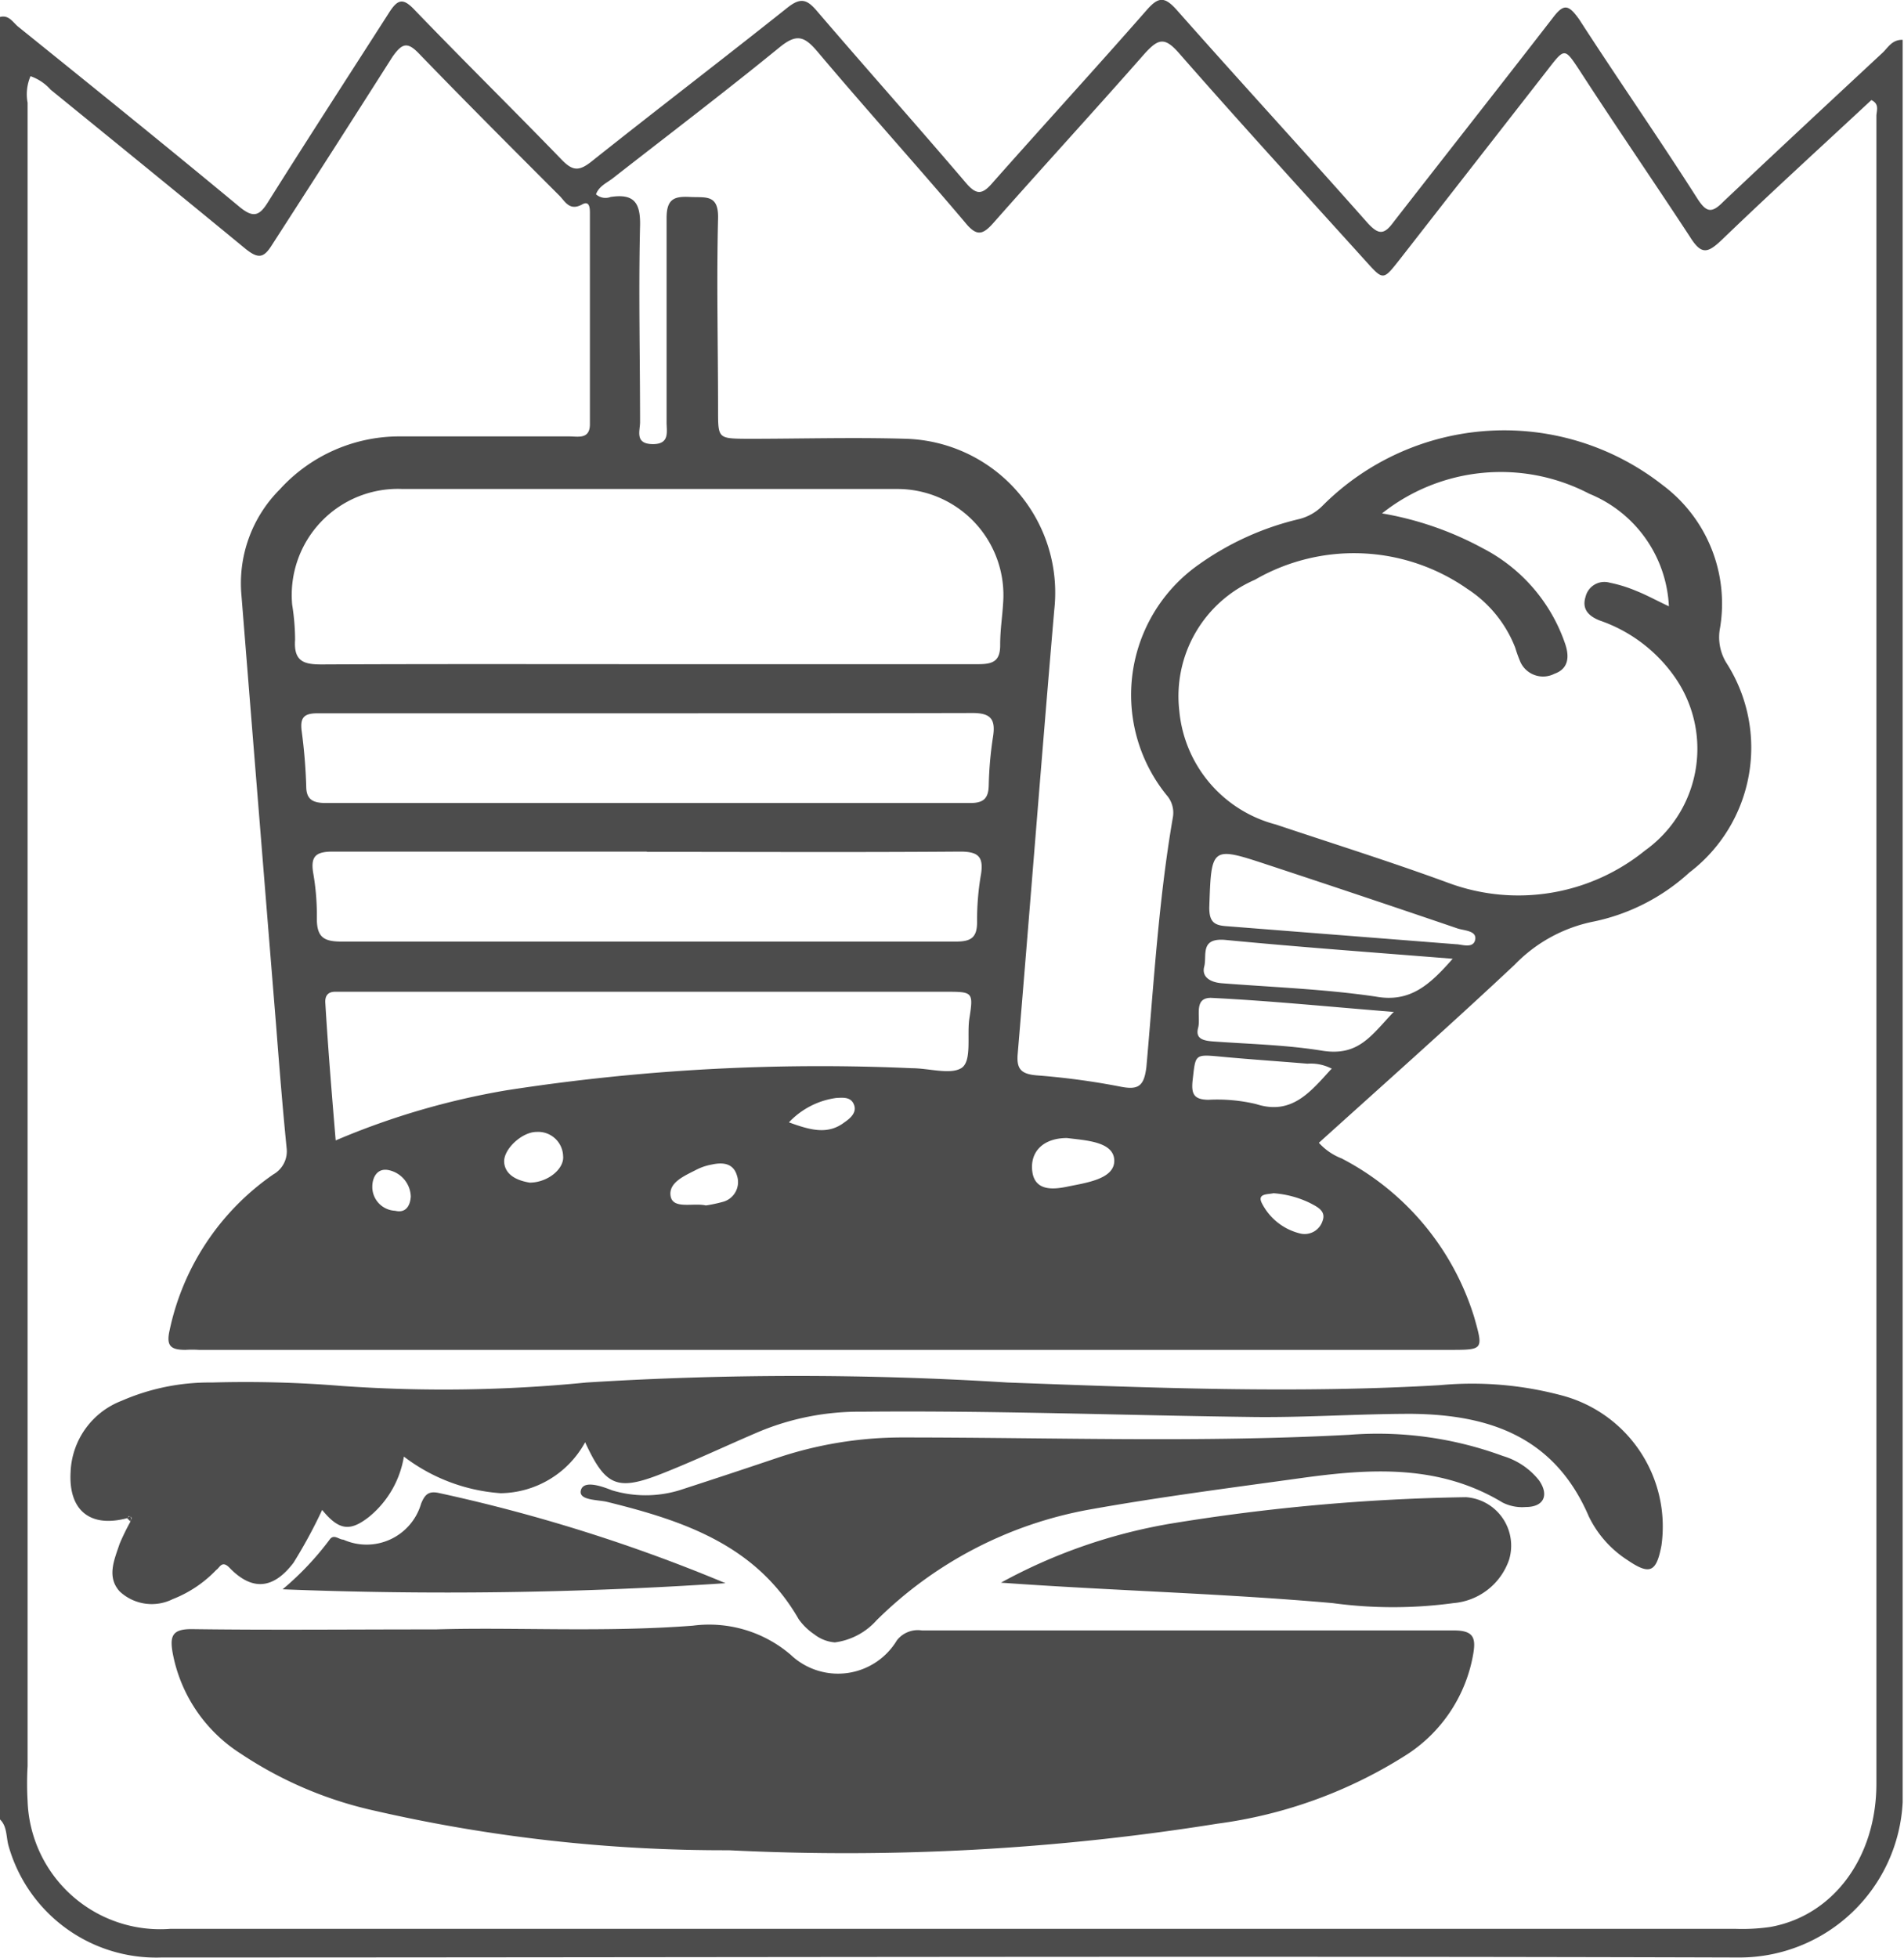 <svg id="Layer_1" data-name="Layer 1" xmlns="http://www.w3.org/2000/svg" viewBox="0 0 71.75 73.75"><defs><style>.cls-1{fill:#4c4c4c;}</style></defs><title>F&amp;amp;B Distribution</title><path class="cls-1" d="M19.13,86.67V18.77c.34-.09.49.21.69.37,2.78,2.24,5.57,4.49,8.32,6.77.54.45.77.36,1.11-.2,1.49-2.37,3-4.7,4.52-7.07.35-.56.55-.6,1-.12,1.83,1.9,3.71,3.75,5.54,5.64.4.41.64.42,1.09.07,2.45-1.95,4.94-3.85,7.39-5.8.5-.4.74-.34,1.13.12,1.86,2.17,3.76,4.3,5.61,6.47.4.47.62.44,1,0,1.93-2.18,3.9-4.33,5.82-6.52.44-.5.67-.5,1.12,0,2.37,2.68,4.79,5.31,7.17,8,.43.48.64.49,1,0,2-2.57,4-5.11,6-7.69.42-.56.6-.51,1,.05,1.46,2.26,3,4.47,4.44,6.73.35.55.55.59,1,.13,2-1.89,4-3.75,6-5.61.2-.19.35-.49.75-.48V84.77c0,.41,0,.83,0,1.25a6.16,6.16,0,0,1-6.13,5.85c-19.83-.06-39.66,0-59.49,0a5.78,5.78,0,0,1-5.77-4.25C19.36,87.28,19.39,86.92,19.13,86.67ZM20.28,21A1.73,1.73,0,0,0,20.17,22q0,31.32,0,62.66a11.57,11.57,0,0,0,0,1.32,5,5,0,0,0,5.39,4.81H84.51a7.32,7.32,0,0,0,1.33-.07c2.36-.42,4-2.6,4-5.4q0-31.41,0-62.82c0-.19.13-.45-.19-.6-1.88,1.75-3.78,3.48-5.64,5.27-.52.49-.76.58-1.19-.11C81.47,25,80,22.86,78.64,20.76c-.55-.83-.55-.83-1.19,0L71.88,27.9c-.63.8-.62.8-1.28.07-2.36-2.61-4.74-5.21-7.06-7.86-.53-.6-.77-.5-1.24,0-1.89,2.15-3.82,4.25-5.71,6.39-.42.48-.65.56-1.1,0-1.83-2.16-3.73-4.26-5.55-6.42-.5-.59-.79-.69-1.43-.17-2.06,1.68-4.18,3.29-6.28,4.93-.23.18-.53.3-.64.61a.54.54,0,0,0,.55.1c.86-.13,1.13.19,1.11,1.08-.06,2.46,0,4.93,0,7.4,0,.33-.21.82.47.83s.52-.5.53-.86c0-2.55,0-5.1,0-7.66,0-.72.29-.82.88-.79s1.08-.11,1.06.8c-.06,2.41,0,4.83,0,7.24,0,1.06,0,1.06,1.1,1.07,2,0,4-.06,6,0a5.8,5.8,0,0,1,5.57,6.43c-.48,5.58-.91,11.16-1.38,16.75-.05.59.16.75.72.8a27.36,27.36,0,0,1,3.13.42c.69.14.91,0,1-.73.28-3.14.46-6.3,1-9.42a1,1,0,0,0-.24-.83,6,6,0,0,1,1.21-8.68,10.77,10.77,0,0,1,3.76-1.71,1.89,1.89,0,0,0,.92-.52,9.67,9.67,0,0,1,12.8-.77,5.57,5.57,0,0,1,2.17,5.37,1.85,1.85,0,0,0,.23,1.32,5.91,5.91,0,0,1-1.39,7.91,7.64,7.64,0,0,1-3.58,1.84,5.69,5.69,0,0,0-3,1.63c-2.42,2.27-4.91,4.48-7.38,6.71a2.25,2.25,0,0,0,.86.59,10.08,10.08,0,0,1,5,6c.34,1.21.34,1.21-.93,1.21H26.62a4.13,4.13,0,0,0-.5,0c-.56,0-.73-.15-.6-.73a9.53,9.53,0,0,1,3.91-5.88,1,1,0,0,0,.5-1c-.15-1.51-.27-3-.39-4.55q-.66-8.13-1.31-16.25a5,5,0,0,1,1.44-4,6.09,6.09,0,0,1,4.58-2h6.33c.33,0,.78.12.78-.46V26.17c0-.17,0-.5-.29-.34-.49.27-.65-.13-.88-.35-1.77-1.77-3.53-3.53-5.27-5.33-.44-.46-.64-.39-1,.12-1.5,2.36-3,4.7-4.53,7.07-.31.5-.51.56-1,.17-2.43-2-4.89-4-7.35-6A1.82,1.82,0,0,0,20.28,21ZM71.21,37.47A12.27,12.27,0,0,1,75,38.78a6.36,6.36,0,0,1,3.12,3.63c.16.49.1.92-.41,1.1a.94.94,0,0,1-1.28-.43,5.14,5.14,0,0,1-.2-.55,4.65,4.65,0,0,0-1.81-2.22,7.46,7.46,0,0,0-8-.34,4.78,4.78,0,0,0-2.85,4.93,4.89,4.89,0,0,0,3.64,4.29c2.18.73,4.38,1.42,6.53,2.21a7.58,7.58,0,0,0,7.38-1.23,4.71,4.71,0,0,0,1.09-6.58A5.72,5.72,0,0,0,79.4,41.5c-.39-.16-.67-.41-.52-.89a.73.73,0,0,1,.91-.53,5.22,5.22,0,0,1,1,.31c.38.15.74.35,1.23.58a4.82,4.82,0,0,0-3-4.24A7.2,7.2,0,0,0,71.21,37.47ZM43.5,43.15H56c.54,0,.82-.11.82-.71s.08-1.05.11-1.57a4,4,0,0,0-4-4.32c-1,0-2,0-3.08,0-5.19,0-10.37,0-15.56,0a4,4,0,0,0-4.15,4.36,8.5,8.5,0,0,1,.11,1.32c-.06.83.35.93,1,.93C35.35,43.14,39.43,43.15,43.5,43.15ZM31.78,61.09a28.54,28.54,0,0,1,6.45-1.89,77.18,77.18,0,0,1,15.26-.83c.64,0,1.44.25,1.86,0s.21-1.24.31-1.88c.16-1,.12-1-.9-1h-23c-.28,0-.39.16-.37.43C31.49,57.59,31.63,59.3,31.78,61.09ZM43.5,45H35.6c-1.5,0-3,0-4.49,0-.52,0-.68.15-.61.68a20.39,20.39,0,0,1,.17,2.07c0,.5.25.63.74.63H55.7c.51,0,.68-.19.69-.67a13.83,13.83,0,0,1,.16-1.82c.11-.69-.1-.91-.82-.9C51.66,45,47.58,45,43.5,45Zm0,5.21c-3.94,0-7.88,0-11.82,0-.63,0-.85.16-.75.79a9.28,9.28,0,0,1,.14,1.74c0,.72.29.86.94.86,3.8,0,7.6,0,11.4,0s7.82,0,11.73,0c.56,0,.81-.13.81-.73a10.16,10.16,0,0,1,.15-1.82c.1-.66-.12-.84-.79-.84C51.38,50.24,47.45,50.22,43.51,50.22ZM74,53.7c.2,0,.65.18.72-.17s-.43-.34-.68-.43q-3.52-1.2-7.07-2.37C64.76,50,64.78,50,64.7,52.32c0,.54.19.67.65.7Zm-.09.55c-3-.24-5.78-.44-8.58-.71-1-.1-.71.58-.82,1s.27.6.67.63c1.93.15,3.87.22,5.78.5C72.26,55.91,73,55.24,73.87,54.25Zm-2.25,2c-2.4-.19-4.65-.42-6.9-.53-.67,0-.37.72-.48,1.13s.19.48.54.51c1.38.1,2.77.13,4.13.35S70.79,57.16,71.62,56.28Zm-2.34,2.14a1.72,1.72,0,0,0-.92-.19c-1.07-.09-2.14-.16-3.21-.26s-1-.11-1.12.91c-.05.5.06.7.59.71a6.36,6.36,0,0,1,1.8.16C67.79,60.15,68.49,59.29,69.28,58.42ZM59.34,61c-.88,0-1.4.5-1.31,1.25s.78.69,1.28.59c.71-.15,1.83-.28,1.81-1S60,61.09,59.34,61ZM39.09,62.68c.68,0,1.31-.52,1.26-1a.94.94,0,0,0-1-.91c-.56,0-1.27.67-1.22,1.16S38.66,62.61,39.09,62.68Zm6.64.86a5.3,5.3,0,0,0,.62-.13.77.77,0,0,0,.55-1c-.14-.47-.54-.5-.95-.41a2.09,2.09,0,0,0-.55.18c-.44.23-1.08.48-1,1S45.25,63.43,45.73,63.54Zm21.39-.46c-.22.05-.65,0-.42.41a2.2,2.2,0,0,0,1.4,1.1.71.71,0,0,0,.87-.47c.14-.38-.21-.53-.47-.67A3.77,3.77,0,0,0,67.12,63.08ZM48.86,60.41c.8.29,1.46.48,2.09,0,.22-.15.48-.37.36-.67s-.42-.26-.66-.25A3,3,0,0,0,48.86,60.41Zm-14.25,2.8a1.05,1.05,0,0,0-.83-1c-.42-.09-.61.25-.62.6a.9.9,0,0,0,.86.93C34.38,63.83,34.58,63.61,34.61,63.21Z" transform="translate(-19.13 -18.13)"/><path class="cls-1" d="M35.56,79.51c2.92-.09,6.3.12,9.68-.14a4.72,4.72,0,0,1,3.69,1.1,2.59,2.59,0,0,0,4-.55,1,1,0,0,1,.94-.37l8.49,0c3.85,0,7.7,0,11.56,0,.73,0,.83.27.73.87a5.66,5.66,0,0,1-2.48,3.79A17.53,17.53,0,0,1,65,86.83a88.56,88.56,0,0,1-18.4,1A59,59,0,0,1,33.2,86.33a14.84,14.84,0,0,1-5-2.14,5.74,5.74,0,0,1-2.57-3.83c-.1-.61,0-.87.75-.86C29.28,79.54,32.19,79.51,35.56,79.51Z" transform="translate(-19.13 -18.13)"/><path class="cls-1" d="M23.92,75.32c-1.38.37-2.21-.28-2.13-1.73a3,3,0,0,1,1.92-2.69,8.27,8.27,0,0,1,3.4-.69,44.54,44.54,0,0,1,4.9.13,54.61,54.61,0,0,0,9.22-.13,127.33,127.33,0,0,1,15.87,0c5.43.2,10.85.42,16.29.1a13.06,13.06,0,0,1,4.53.37,5.11,5.11,0,0,1,3.82,5.67c-.19,1-.43,1.13-1.28.55A4.05,4.05,0,0,1,79,75.25c-1.29-3-3.75-3.83-6.68-3.86-2,0-3.94.14-5.9.12-4.94-.06-9.87-.25-14.81-.2a9.81,9.81,0,0,0-3.87.75c-1.22.52-2.42,1.09-3.66,1.58-1.7.67-2.13.48-2.9-1.18A3.68,3.68,0,0,1,38,74.38,6.78,6.78,0,0,1,34.35,73a3.71,3.71,0,0,1-1.3,2.26c-.73.58-1.15.52-1.78-.25A18.85,18.85,0,0,1,30.19,77c-.76,1-1.56,1.07-2.41.19-.29-.3-.37,0-.5.08a4.56,4.56,0,0,1-1.64,1.1,1.77,1.77,0,0,1-2-.29c-.5-.55-.2-1.2,0-1.8a8.86,8.86,0,0,1,.4-.82c0-.07.1-.15,0-.2S24,75.29,23.92,75.32Z" transform="translate(-19.13 -18.13)"/><path class="cls-1" d="M50.59,80a1.44,1.44,0,0,1-.77-.3,2.29,2.29,0,0,1-.59-.57c-1.6-2.79-4.33-3.71-7.21-4.42-.35-.09-1.1-.05-1-.44s.77-.16,1.17,0a4.39,4.39,0,0,0,2.54,0q1.82-.59,3.63-1.2a14.79,14.79,0,0,1,4.81-.79c5.6,0,11.2.2,16.8-.1a13.67,13.67,0,0,1,5.8.8,2.72,2.72,0,0,1,1.36.92c.38.55.18,1-.5,1a1.64,1.64,0,0,1-.88-.17c-2.4-1.45-5-1.28-7.59-.92s-5.33.71-8,1.19a15.22,15.22,0,0,0-8,4.17A2.55,2.55,0,0,1,50.59,80Z" transform="translate(-19.13 -18.13)"/><path class="cls-1" d="M56.85,77.75a20.38,20.38,0,0,1,6.37-2.22,75.71,75.71,0,0,1,11.15-1A1.83,1.83,0,0,1,76,76.88a2.43,2.43,0,0,1-2.1,1.64,16.91,16.91,0,0,1-4.55,0C65.16,78.15,61,78.05,56.85,77.75Z" transform="translate(-19.13 -18.13)"/><path class="cls-1" d="M29.78,78a11.11,11.11,0,0,0,1.77-1.87c.16-.23.35,0,.52,0A2.14,2.14,0,0,0,35,74.77c.14-.34.28-.48.66-.4a62.2,62.2,0,0,1,10.81,3.4A157,157,0,0,1,29.78,78Z" transform="translate(-19.13 -18.13)"/><path class="cls-1" d="M23.92,75.32s.1-.09.12-.08.05.13,0,.2Z" transform="translate(-19.13 -18.13)"/></svg>